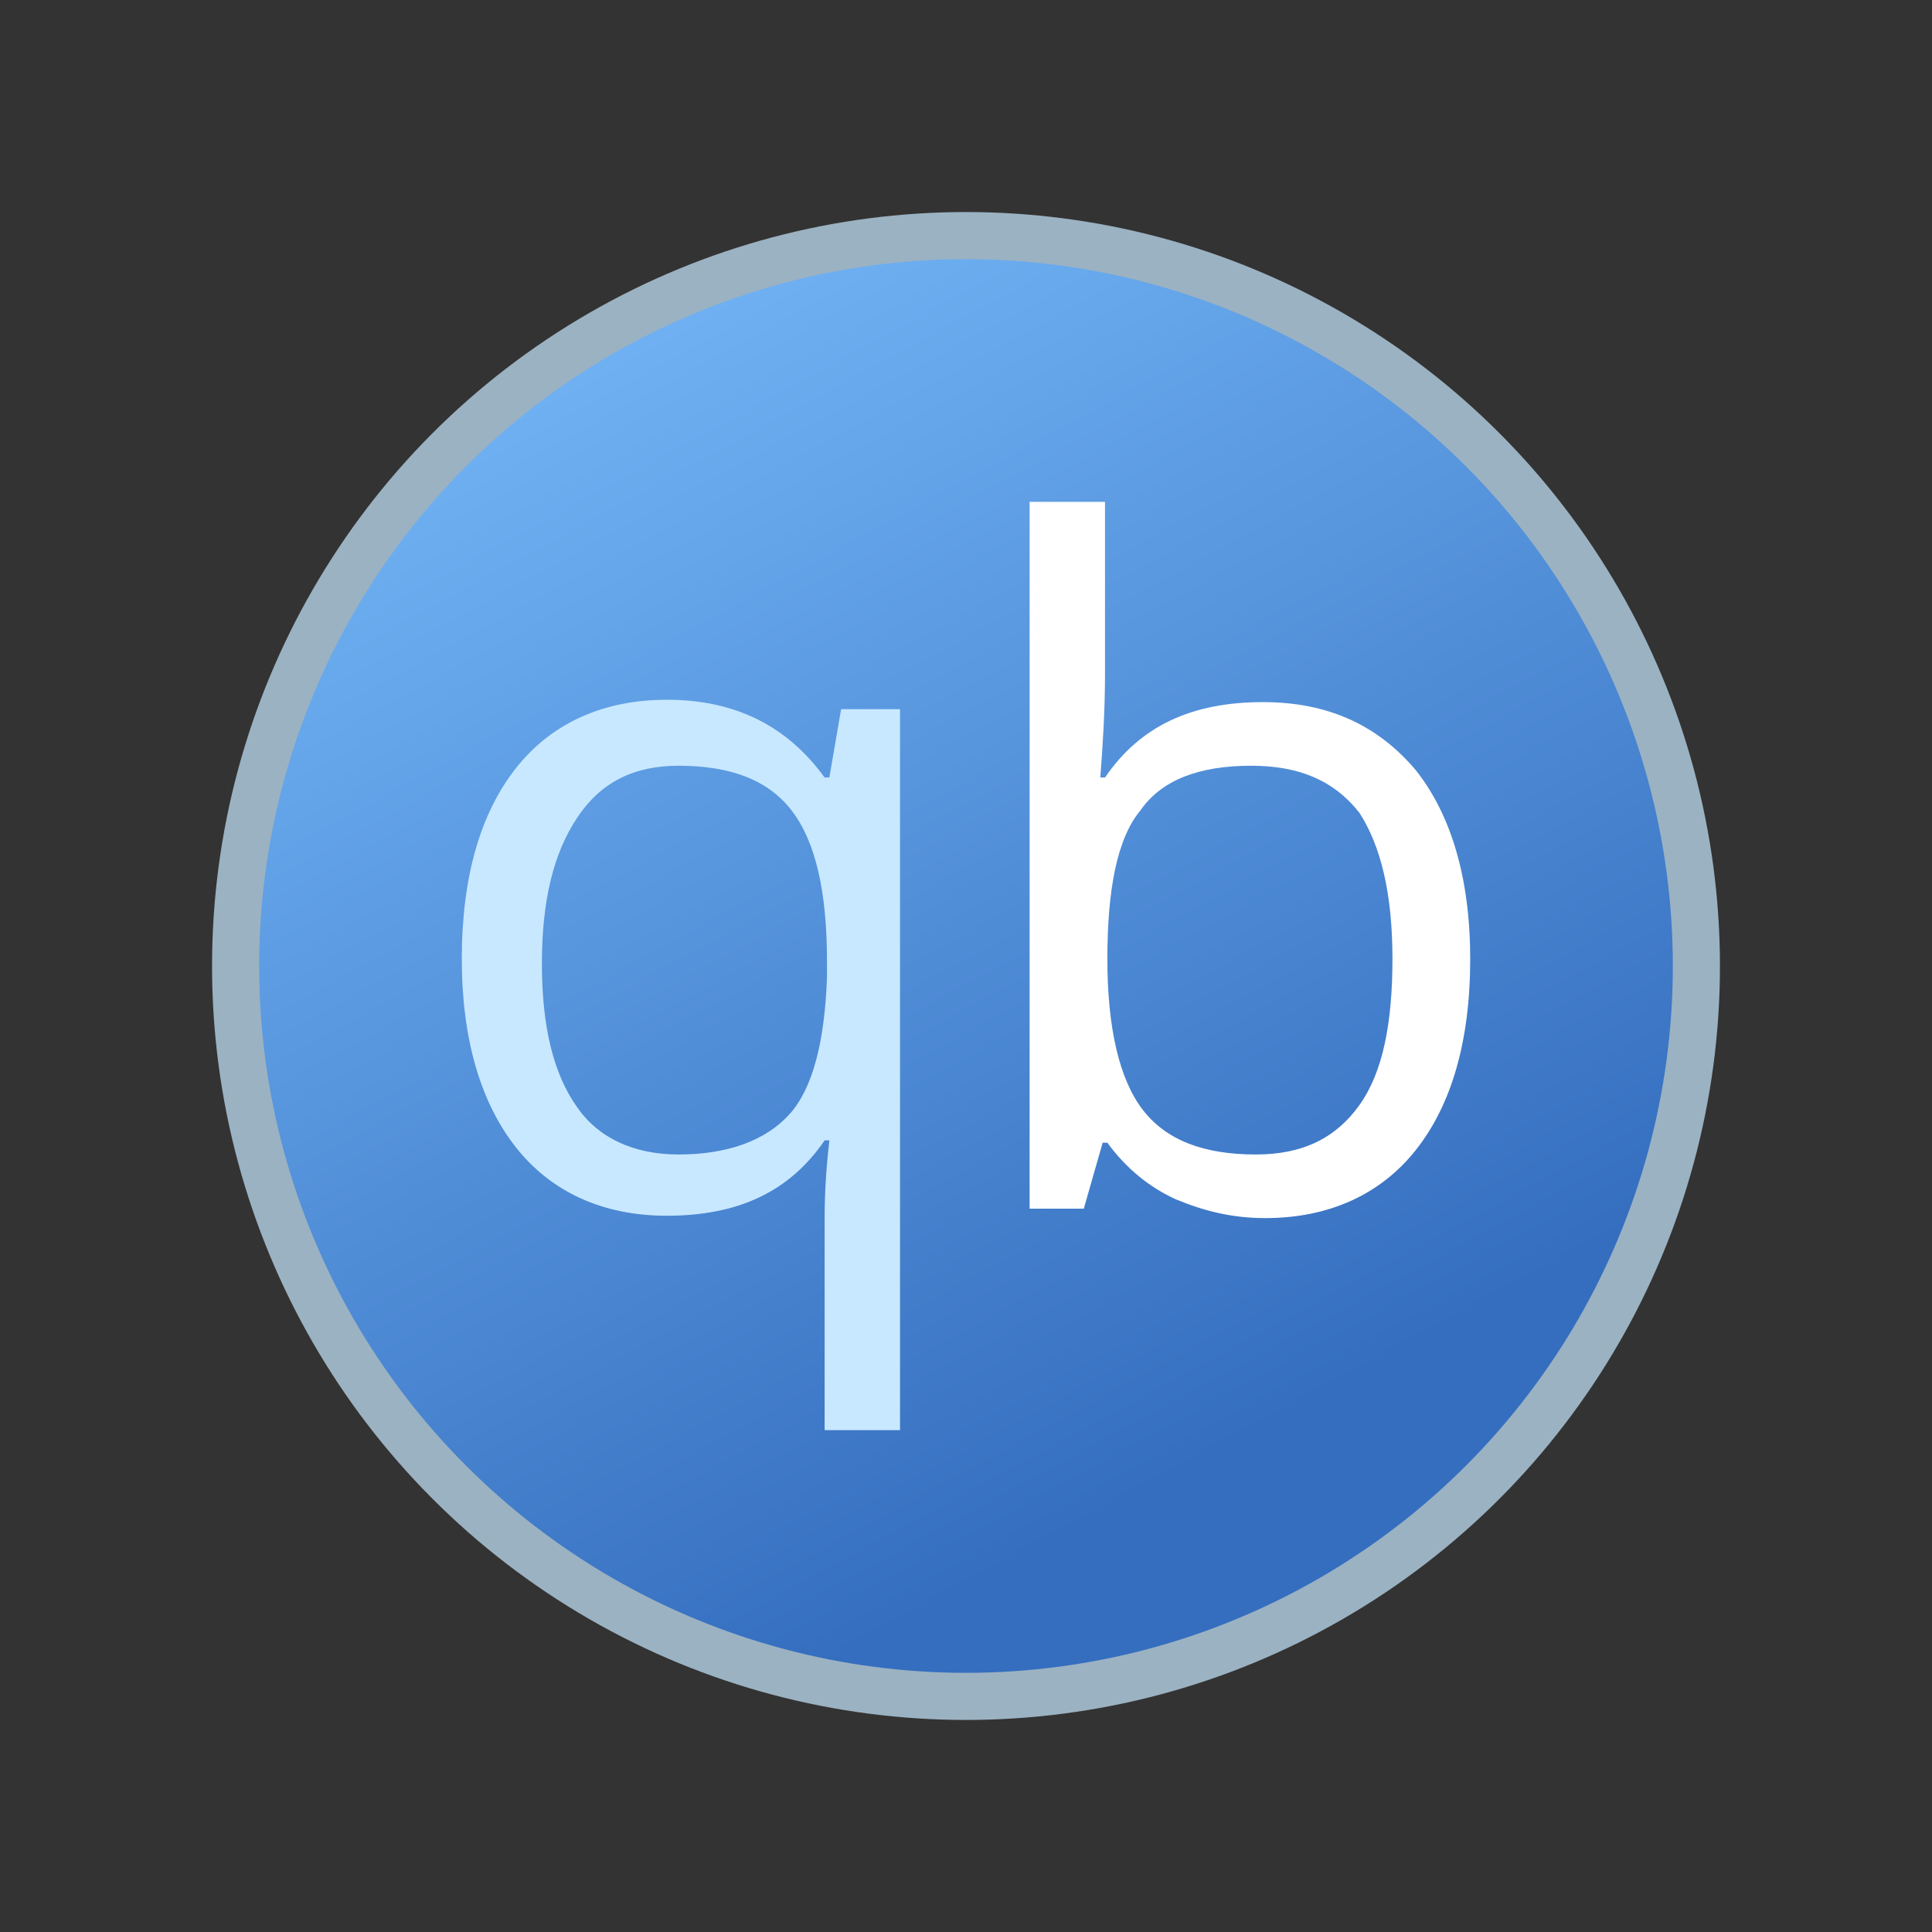 <?xml version="1.0" encoding="utf-8"?>
<!-- Generator: Adobe Illustrator 25.2.1, SVG Export Plug-In . SVG Version: 6.00 Build 0)  -->
<svg version="1.1" id="qb" xmlns="http://www.w3.org/2000/svg" xmlns:xlink="http://www.w3.org/1999/xlink" x="0px" y="0px"
	 viewBox="0 0 82 82" style="enable-background:new 0 0 82 82;" xml:space="preserve">
<rect x="0" y="0" width="82" height="82" fill="#333333" stroke="none"/>
<style type="text/css">
	.st0{opacity:0.7;fill-rule:evenodd;clip-rule:evenodd;fill:#C8E8FF;}
	.st1{fill-rule:evenodd;clip-rule:evenodd;fill:url(#bg2_1_);}
	.st2{fill-rule:evenodd;clip-rule:evenodd;fill:#FFFFFF;}
	.st3{fill-rule:evenodd;clip-rule:evenodd;fill:#C8E8FF;}
</style>
<circle id="bg1" class="st0" cx="41" cy="41" r="32"/>
<linearGradient id="bg2_1_" gradientUnits="userSpaceOnUse" x1="-918.063" y1="580.499" x2="-918.038" y2="580.453" gradientTransform="matrix(992 0 0 -992 910745 575869)">
	<stop  offset="0" style="stop-color:#72B4F5"/>
	<stop  offset="1" style="stop-color:#356EBF"/>
</linearGradient>
<circle id="bg2" class="st1" cx="41" cy="41" r="30"/>
<path id="b" class="st2" d="M53.1,32.5c-2.2,0-3.8,0.6-4.7,1.9c-1,1.2-1.4,3.4-1.4,6.3s0.5,5.1,1.5,6.4c1,1.3,2.6,1.9,4.8,1.9
	c2,0,3.4-0.7,4.4-2.1c1-1.4,1.4-3.5,1.4-6.2c0-2.8-0.5-4.8-1.4-6.2C56.6,33.1,55.1,32.5,53.1,32.5L53.1,32.5z M53.6,29.8
	c2.8,0,4.9,1,6.5,2.9c1.5,1.9,2.3,4.6,2.3,8c0,3.5-0.8,6.2-2.3,8.1c-1.5,1.9-3.7,2.9-6.4,2.9c-1.4,0-2.6-0.3-3.8-0.8
	c-1.1-0.5-2.1-1.3-2.9-2.4h-0.2L46,51.3h-2.3v-30h3.2v7.3c0,1.6-0.1,3.1-0.2,4.4h0.2C48.4,30.8,50.6,29.8,53.6,29.8L53.6,29.8z"/>
<path id="a" class="st3" d="M28.8,49c2.1,0,3.7-0.6,4.7-1.7c1-1.1,1.5-3.1,1.6-5.8v-0.7c0-3-0.5-5.1-1.5-6.4c-1-1.3-2.6-1.9-4.8-1.9
	c-1.9,0-3.3,0.7-4.3,2.2c-1,1.5-1.5,3.5-1.5,6.2c0,2.7,0.5,4.7,1.5,6.1C25.4,48.3,26.9,49,28.8,49L28.8,49z M28.3,51.6
	c-2.7,0-4.9-1-6.4-2.9c-1.5-1.9-2.3-4.6-2.3-8c0-3.5,0.8-6.2,2.3-8.1c1.5-1.9,3.7-2.9,6.4-2.9c2.9,0,5.1,1.1,6.7,3.3h0.2l0.5-2.9
	h2.5v30.6h-3.2v-9c0-1.3,0.1-2.4,0.2-3.3H35C33.5,50.6,31.3,51.6,28.3,51.6L28.3,51.6z"/>
</svg>
